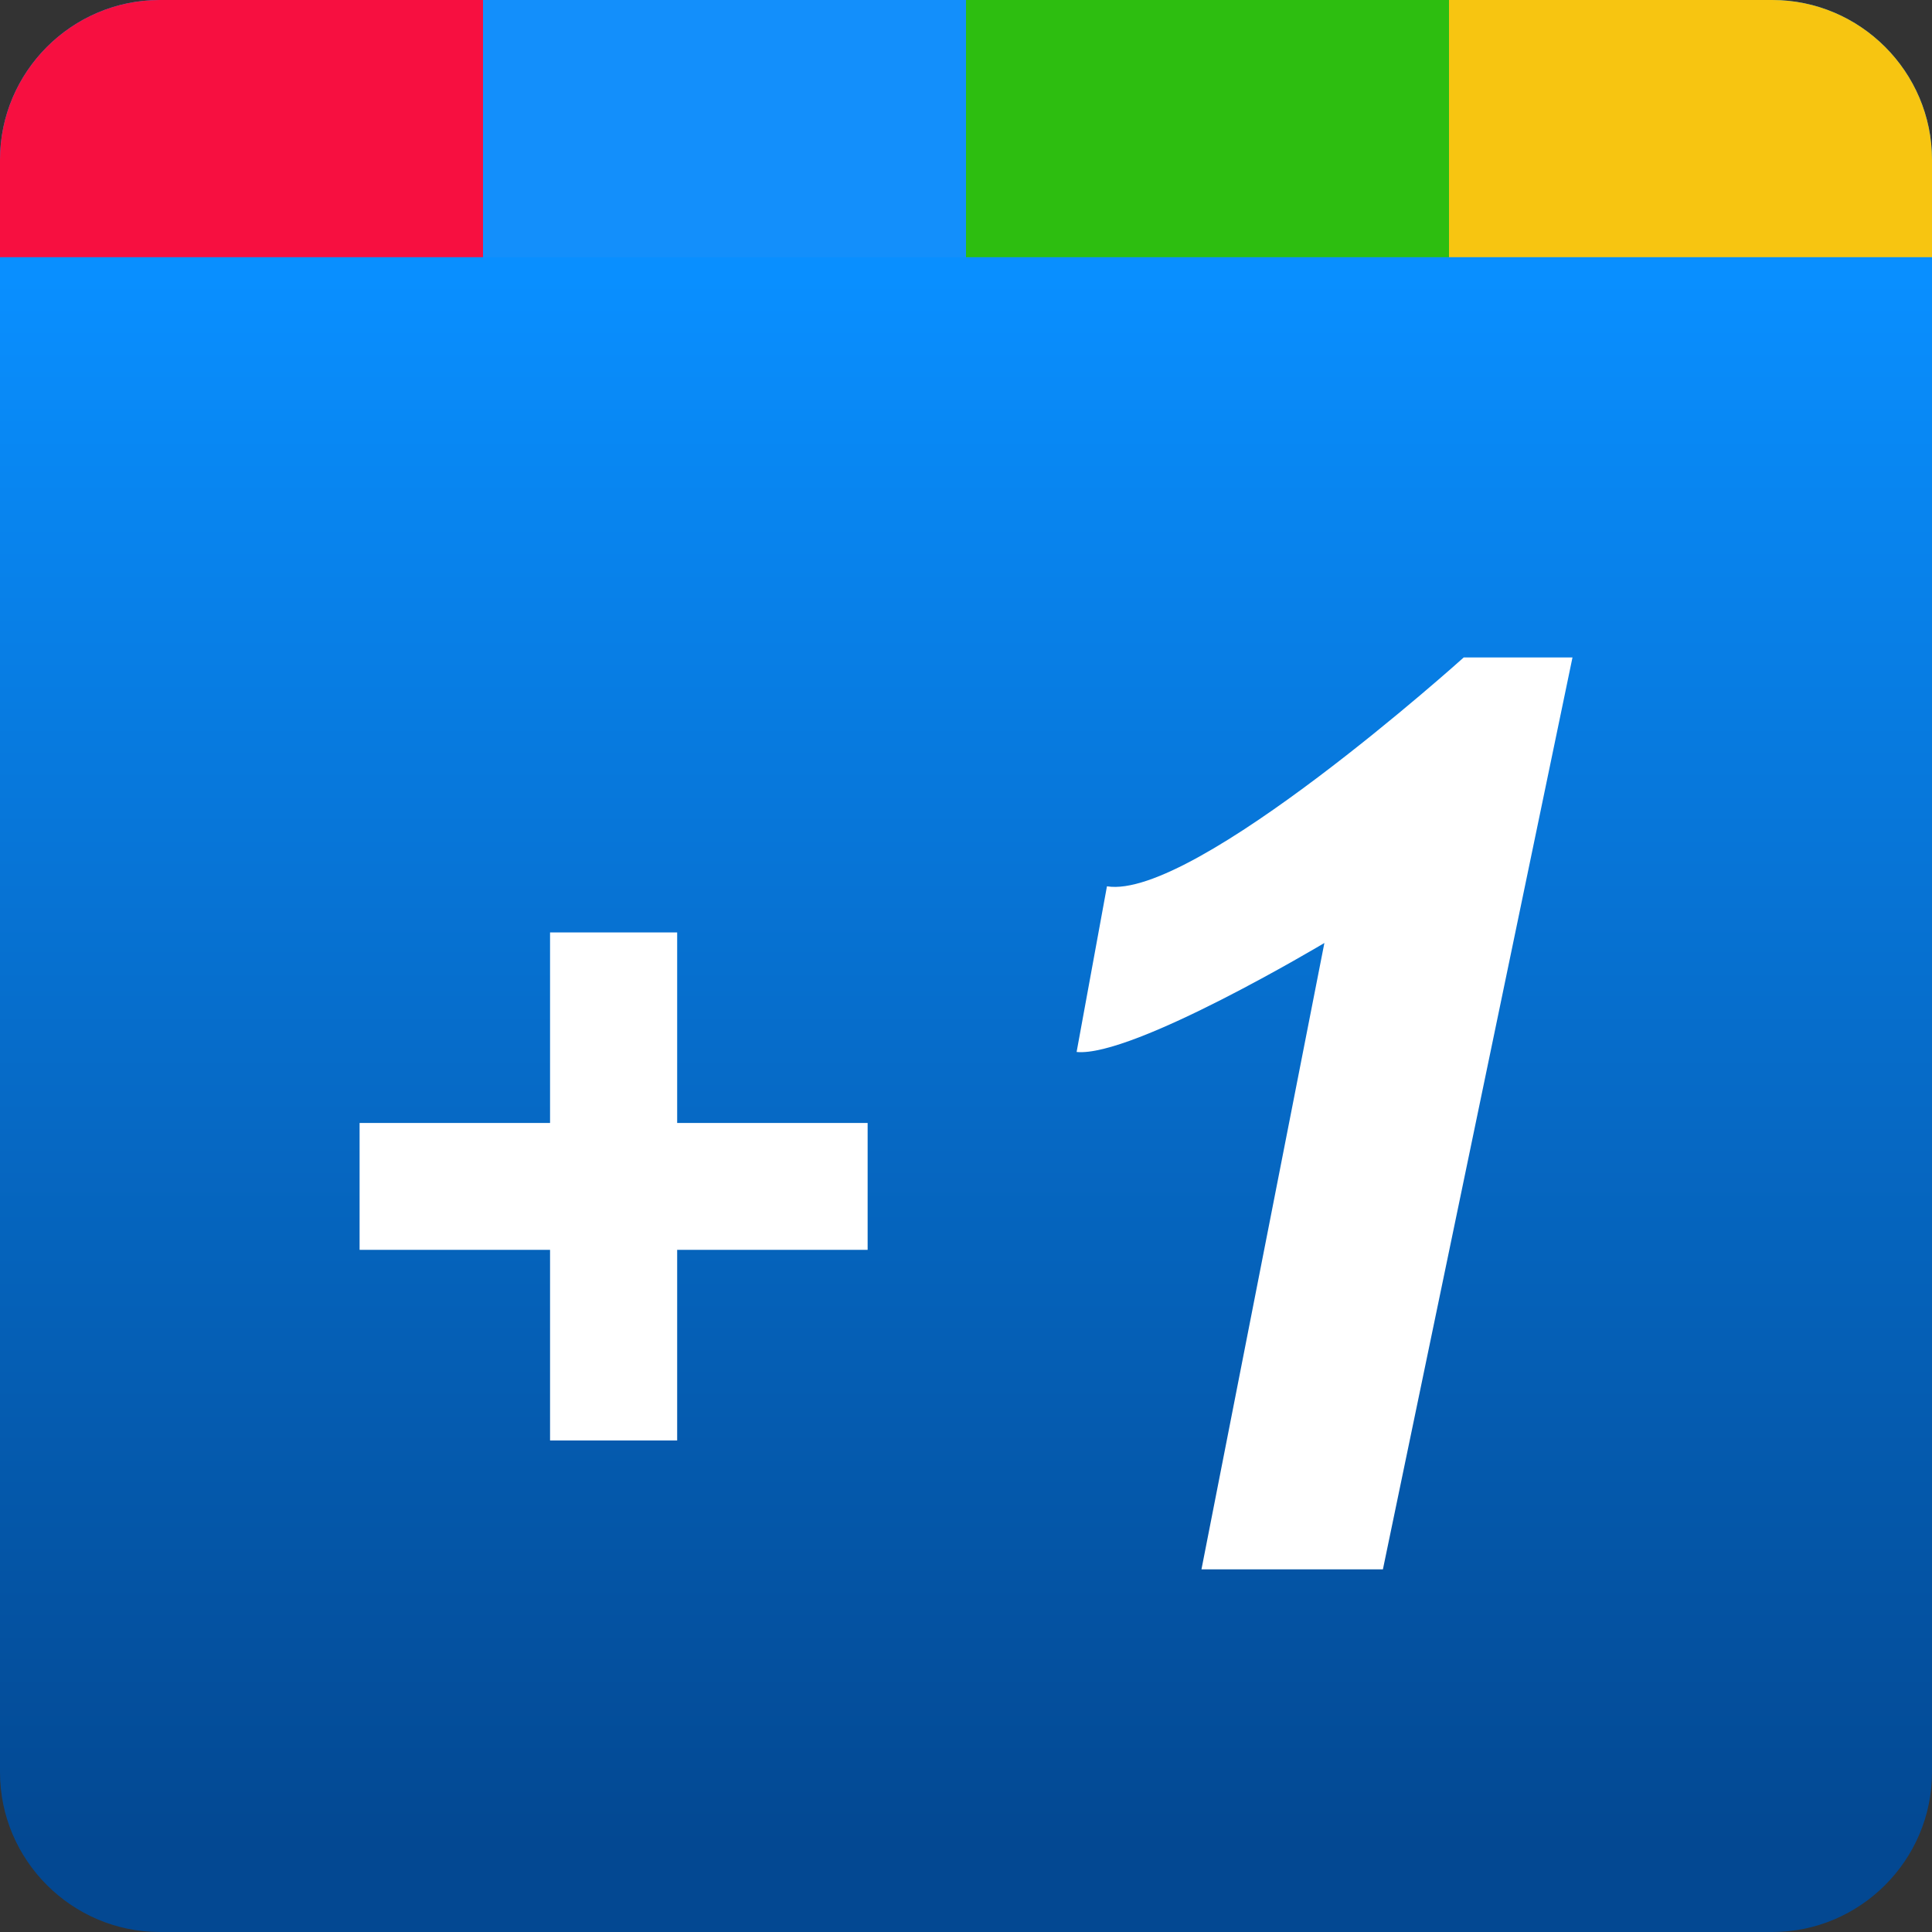 <?xml version="1.0" encoding="utf-8"?>
<!-- Generator: Adobe Illustrator 15.1.0, SVG Export Plug-In . SVG Version: 6.00 Build 0)  -->
<!DOCTYPE svg PUBLIC "-//W3C//DTD SVG 1.1//EN" "http://www.w3.org/Graphics/SVG/1.1/DTD/svg11.dtd">
<svg version="1.1" id="Laag_1" xmlns="http://www.w3.org/2000/svg" xmlns:xlink="http://www.w3.org/1999/xlink" x="0px" y="0px"
	 width="24px" height="24px" viewBox="0 0 24 24" enable-background="new 0 0 24 24" xml:space="preserve">
<rect x="0" y="0" width="24" height="24" fill="#333333" stroke="none"/>
<linearGradient id="SVGID_1_" gradientUnits="userSpaceOnUse" x1="12.001" y1="22.945" x2="12.001" y2="3.454">
	<stop  offset="0" style="stop-color:#034892"/>
	<stop  offset="1" style="stop-color:#098FFF"/>
</linearGradient>
<path fill="url(#SVGID_1_)" d="M24,22.016C24,23.107,23.108,24,22.016,24H1.984C0.893,24,0,23.107,0,22.016V1.984
	C0,0.893,0.893,0,1.984,0h20.032C23.108,0,24,0.893,24,1.984V22.016z"/>
<path fill="#F70F40" d="M6,0H1.984C0.893,0,0,0.893,0,1.984v1.211h6V0z"/>
<rect x="6" fill="#138FFB" width="6" height="3.195"/>
<rect x="12" fill="#2DBE10" width="6" height="3.195"/>
<path fill="#F7C511" d="M22.016,0H18v3.195h6V1.984C24,0.893,23.108,0,22.016,0z"/>
<g>
	<polygon fill="#FFFFFF" points="10.778,13.95 8.412,13.95 8.412,11.583 6.833,11.583 6.833,13.95 4.467,13.95 4.467,15.526 
		6.833,15.526 6.833,17.894 8.412,17.894 8.412,15.526 10.778,15.526 	"/>
	<path fill="#FFFFFF" d="M19.534,8.167h-1.351c0,0-3.352,3.02-4.432,2.843l-0.377,2.058c0.699,0.069,3.078-1.354,3.078-1.354
		l-1.527,7.781h2.254L19.534,8.167z"/>
</g>
</svg>
